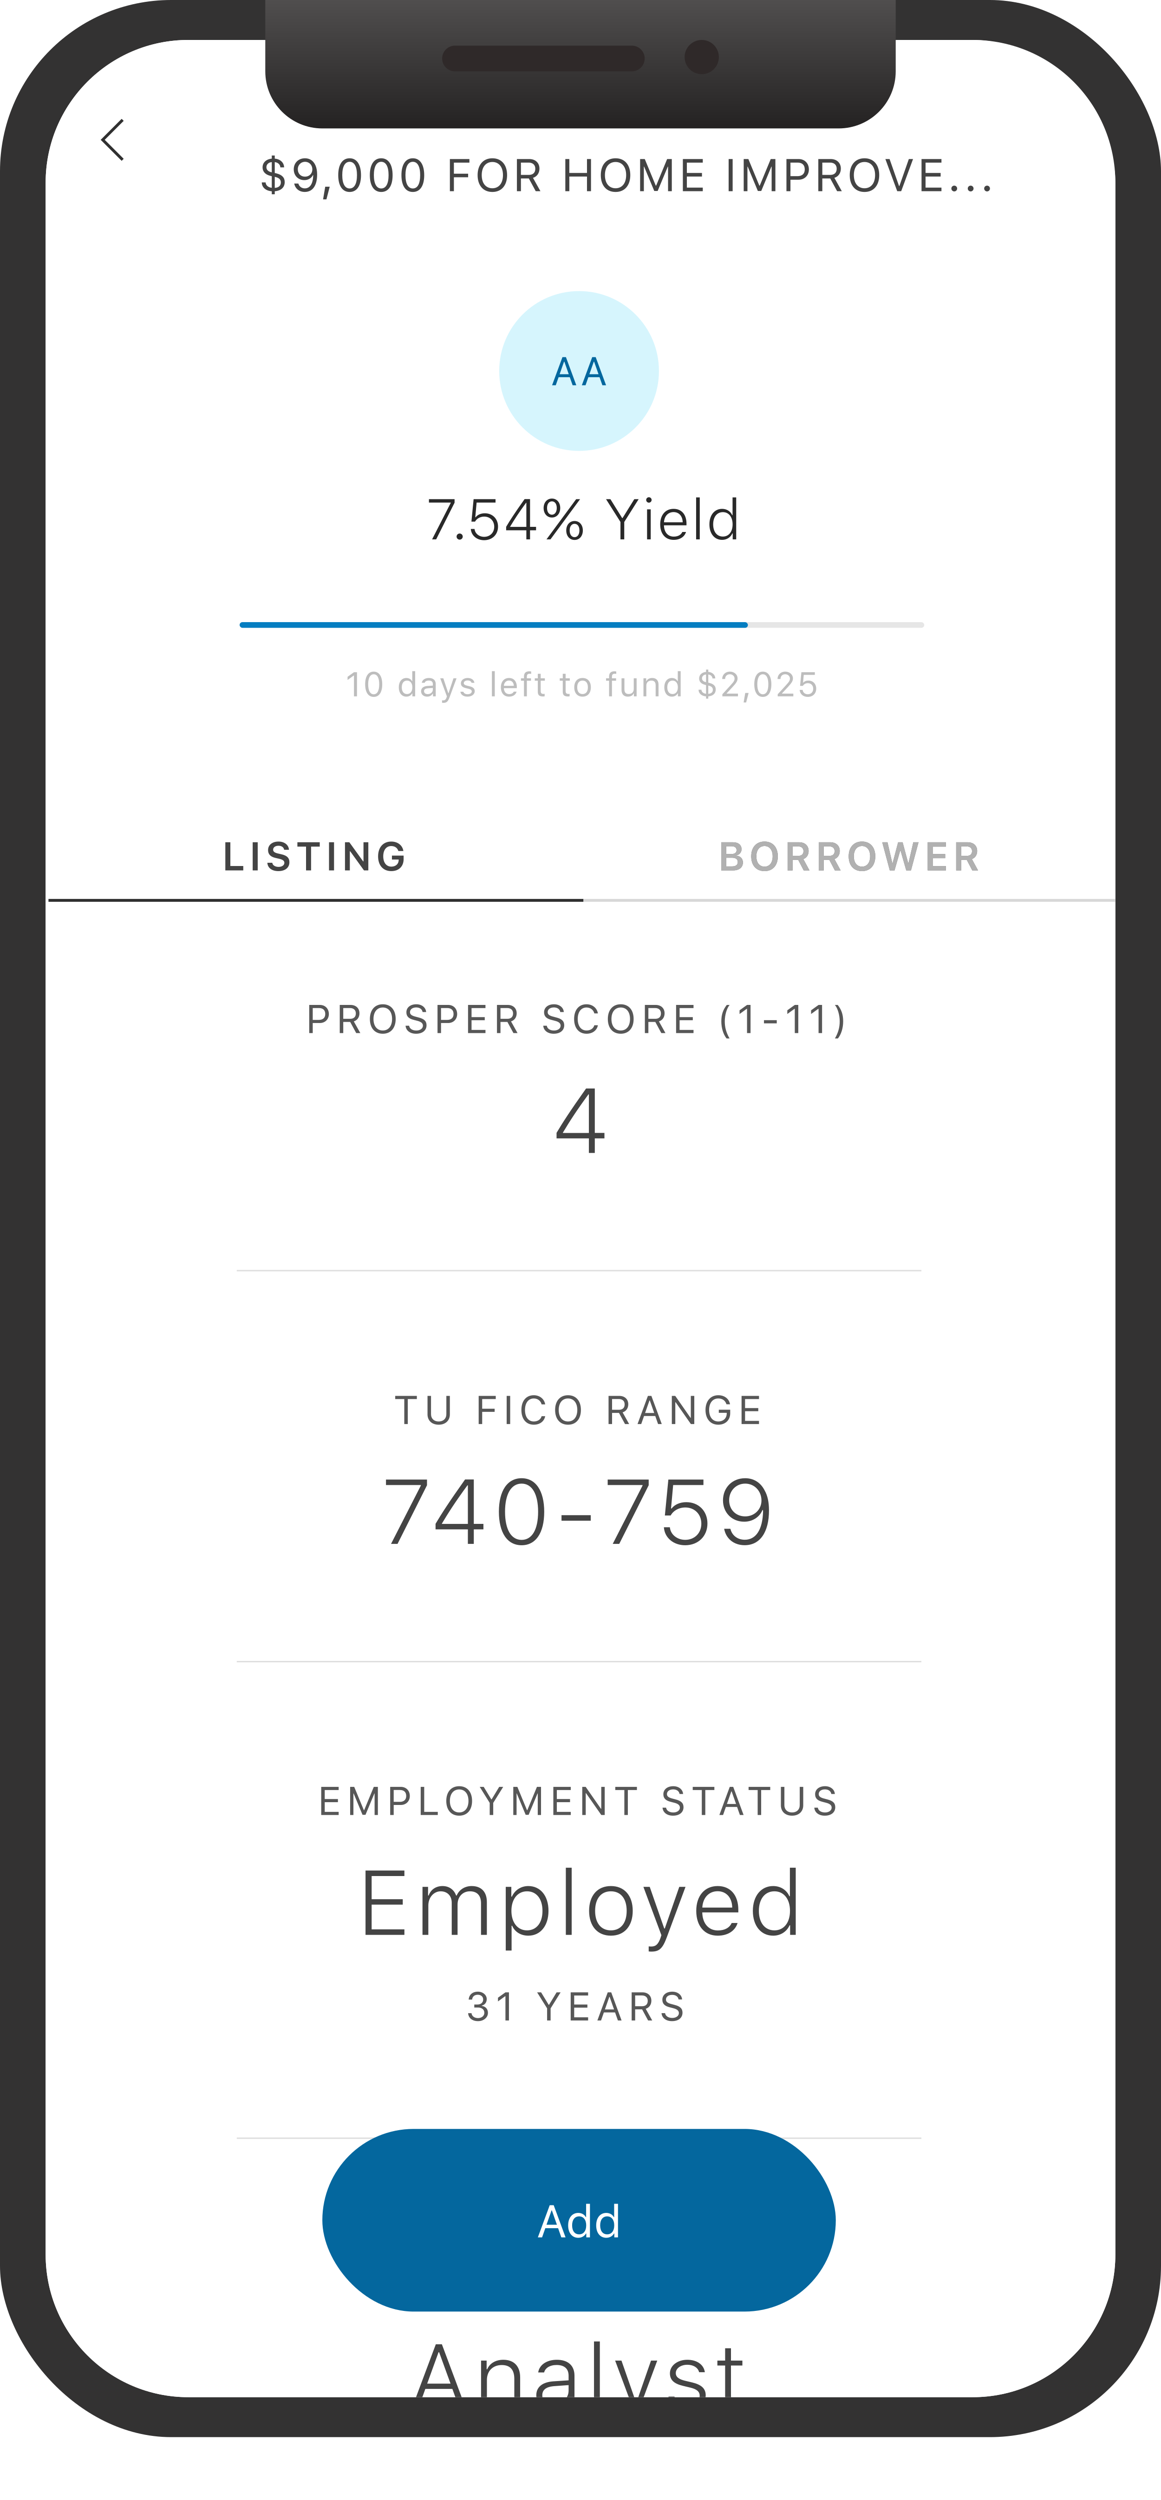 <svg width="407" height="876" viewBox="0 0 407 876" fill="none" xmlns="http://www.w3.org/2000/svg">
<g filter="url(#filter0_ii)">
<rect width="407" height="854" rx="60" fill="#333232"/>
</g>
<g clip-path="url(#clip0)">
<path d="M16 64C16 36.386 38.386 14 66 14H341C368.614 14 391 36.386 391 64V790C391 817.614 368.614 840 341 840H66C38.386 840 16 817.614 16 790V64Z" fill="white"/>
<g clip-path="url(#clip1)">
<rect x="16" y="14" width="375" height="1331" rx="50" fill="white"/>
<path fill-rule="evenodd" clip-rule="evenodd" d="M83 445H323V445.501H83V445Z" fill="#DEDEDE"/>
<path opacity="0.9" d="M108.401 352.136V362H109.632V358.479H112.113C113.966 358.479 115.285 357.174 115.285 355.328C115.285 353.448 113.993 352.136 112.127 352.136H108.401ZM109.632 353.229H111.806C113.234 353.229 114.021 353.975 114.021 355.328C114.021 356.634 113.207 357.386 111.806 357.386H109.632V353.229ZM120.332 353.229H122.704C123.976 353.229 124.741 353.934 124.741 355.116C124.741 356.326 124.024 357.003 122.759 357.003H120.332V353.229ZM120.332 358.097H122.759L124.871 362H126.314L124.03 357.905C125.268 357.516 126.013 356.449 126.013 355.075C126.013 353.298 124.769 352.136 122.868 352.136H119.102V362H120.332V358.097ZM134.198 351.903C131.409 351.903 129.665 353.893 129.665 357.064C129.665 360.223 131.368 362.232 134.198 362.232C137.014 362.232 138.709 360.216 138.709 357.064C138.709 353.899 137 351.903 134.198 351.903ZM134.198 353.038C136.214 353.038 137.445 354.597 137.445 357.064C137.445 359.512 136.221 361.098 134.198 361.098C132.147 361.098 130.93 359.512 130.93 357.064C130.93 354.597 132.188 353.038 134.198 353.038ZM142.177 359.423C142.307 361.125 143.75 362.232 145.841 362.232C148.097 362.232 149.526 361.077 149.526 359.266C149.526 357.816 148.706 357.023 146.662 356.511L145.629 356.237C144.269 355.889 143.729 355.444 143.729 354.672C143.729 353.674 144.597 353.018 145.91 353.018C147.14 353.018 147.974 353.619 148.145 354.631H149.382C149.28 353.038 147.858 351.903 145.951 351.903C143.866 351.903 142.464 353.038 142.464 354.713C142.464 356.114 143.237 356.921 145.021 357.372L146.286 357.7C147.646 358.042 148.261 358.575 148.261 359.416C148.261 360.394 147.284 361.111 145.958 361.111C144.556 361.111 143.572 360.455 143.421 359.423H142.177ZM153.377 352.136V362H154.607V358.479H157.089C158.941 358.479 160.261 357.174 160.261 355.328C160.261 353.448 158.969 352.136 157.102 352.136H153.377ZM154.607 353.229H156.781C158.21 353.229 158.996 353.975 158.996 355.328C158.996 356.634 158.182 357.386 156.781 357.386H154.607V353.229ZM170.188 360.893H165.308V357.502H169.936V356.408H165.308V353.243H170.188V352.136H164.077V362H170.188V360.893ZM175.447 353.229H177.82C179.091 353.229 179.857 353.934 179.857 355.116C179.857 356.326 179.139 357.003 177.874 357.003H175.447V353.229ZM175.447 358.097H177.874L179.987 362H181.429L179.146 357.905C180.383 357.516 181.128 356.449 181.128 355.075C181.128 353.298 179.884 352.136 177.984 352.136H174.217V362H175.447V358.097ZM190.443 359.423C190.573 361.125 192.015 362.232 194.107 362.232C196.363 362.232 197.792 361.077 197.792 359.266C197.792 357.816 196.971 357.023 194.927 356.511L193.895 356.237C192.535 355.889 191.995 355.444 191.995 354.672C191.995 353.674 192.863 353.018 194.175 353.018C195.406 353.018 196.24 353.619 196.411 354.631H197.648C197.546 353.038 196.124 351.903 194.216 351.903C192.131 351.903 190.73 353.038 190.73 354.713C190.73 356.114 191.503 356.921 193.287 357.372L194.551 357.7C195.912 358.042 196.527 358.575 196.527 359.416C196.527 360.394 195.549 361.111 194.223 361.111C192.822 361.111 191.838 360.455 191.687 359.423H190.443ZM205.614 362.232C207.713 362.232 209.271 361.063 209.599 359.252H208.348C208.034 360.394 206.988 361.098 205.614 361.098C203.714 361.098 202.524 359.546 202.524 357.071C202.524 354.597 203.714 353.038 205.607 353.038C206.968 353.038 208.02 353.838 208.348 355.109H209.599C209.305 353.209 207.685 351.903 205.607 351.903C202.928 351.903 201.26 353.886 201.26 357.071C201.26 360.25 202.934 362.232 205.614 362.232ZM217.613 351.903C214.824 351.903 213.081 353.893 213.081 357.064C213.081 360.223 214.783 362.232 217.613 362.232C220.43 362.232 222.125 360.216 222.125 357.064C222.125 353.899 220.416 351.903 217.613 351.903ZM217.613 353.038C219.63 353.038 220.86 354.597 220.86 357.064C220.86 359.512 219.637 361.098 217.613 361.098C215.562 361.098 214.346 359.512 214.346 357.064C214.346 354.597 215.604 353.038 217.613 353.038ZM227.295 353.229H229.667C230.939 353.229 231.704 353.934 231.704 355.116C231.704 356.326 230.987 357.003 229.722 357.003H227.295V353.229ZM227.295 358.097H229.722L231.834 362H233.277L230.993 357.905C232.231 357.516 232.976 356.449 232.976 355.075C232.976 353.298 231.732 352.136 229.831 352.136H226.065V362H227.295V358.097ZM243.122 360.893H238.242V357.502H242.87V356.408H238.242V353.243H243.122V352.136H237.011V362H243.122V360.893ZM255.753 363.894C254.591 361.856 254.078 360.031 254.078 357.898C254.078 355.69 254.782 353.305 255.773 352.143H254.782C253.435 353.865 252.868 355.561 252.868 357.898C252.868 360.243 253.538 362.424 254.714 363.894H255.753ZM261.88 362H263.11V352.136H261.887L259.262 354.022V355.321L261.771 353.503H261.88V362ZM272.3 358.589V357.475H267.816V358.589H272.3ZM278.619 362H279.849V352.136H278.625L276 354.022V355.321L278.509 353.503H278.619V362ZM286.954 362H288.184V352.136H286.961L284.336 354.022V355.321L286.844 353.503H286.954V362ZM292.691 363.894H293.737C294.913 362.41 295.583 360.229 295.583 357.898C295.583 355.561 295.022 353.865 293.676 352.143H292.678C293.669 353.298 294.366 355.677 294.366 357.898C294.366 360.031 293.853 361.856 292.691 363.894Z" fill="#454545"/>
<path opacity="0.9" d="M206.438 404H208.516V398.906H211.891V396.984H208.516V381.422H205.453C199.906 389.219 197.125 393.547 195.109 396.953V398.906H206.438V404ZM197.344 396.859C199.766 392.828 202 389.328 206.297 383.469H206.438V397H197.344V396.859Z" fill="#303030"/>
<path fill-rule="evenodd" clip-rule="evenodd" d="M83 582H323V582.501H83V582Z" fill="#DEDEDE"/>
<path opacity="0.9" d="M142.955 499V490.243H146.134V489.136H138.546V490.243H141.725V499H142.955ZM151.099 489.136H149.869V495.609C149.869 497.715 151.338 499.232 153.786 499.232C156.233 499.232 157.703 497.715 157.703 495.609V489.136H156.472V495.527C156.472 497.018 155.495 498.098 153.786 498.098C152.077 498.098 151.099 497.018 151.099 495.527V489.136ZM169.034 499V494.728H173.402V493.634H169.034V490.243H173.792V489.136H167.804V499H169.034ZM178.846 499V489.136H177.615V499H178.846ZM187.133 499.232C189.232 499.232 190.79 498.063 191.118 496.252H189.867C189.553 497.394 188.507 498.098 187.133 498.098C185.233 498.098 184.043 496.546 184.043 494.071C184.043 491.597 185.233 490.038 187.126 490.038C188.487 490.038 189.539 490.838 189.867 492.109H191.118C190.824 490.209 189.204 488.903 187.126 488.903C184.446 488.903 182.779 490.886 182.779 494.071C182.779 497.25 184.453 499.232 187.133 499.232ZM199.132 488.903C196.343 488.903 194.6 490.893 194.6 494.064C194.6 497.223 196.302 499.232 199.132 499.232C201.949 499.232 203.644 497.216 203.644 494.064C203.644 490.899 201.935 488.903 199.132 488.903ZM199.132 490.038C201.149 490.038 202.379 491.597 202.379 494.064C202.379 496.512 201.156 498.098 199.132 498.098C197.081 498.098 195.865 496.512 195.865 494.064C195.865 491.597 197.122 490.038 199.132 490.038ZM214.565 490.229H216.937C218.209 490.229 218.974 490.934 218.974 492.116C218.974 493.326 218.257 494.003 216.992 494.003H214.565V490.229ZM214.565 495.097H216.992L219.104 499H220.547L218.263 494.905C219.501 494.516 220.246 493.449 220.246 492.075C220.246 490.298 219.002 489.136 217.101 489.136H213.335V499H214.565V495.097ZM230.693 499H231.985L228.349 489.136H227.132L223.495 499H224.787L225.778 496.177H229.702L230.693 499ZM227.686 490.729H227.795L229.34 495.131H226.141L227.686 490.729ZM236.732 499V491.351H236.841L242.194 499H243.39V489.136H242.173V496.812H242.064L236.711 489.136H235.515V499H236.732ZM255.984 495.186V493.982H251.985V495.062H254.76V495.302C254.76 496.97 253.564 498.098 251.8 498.098C249.818 498.098 248.587 496.553 248.587 494.064C248.587 491.61 249.838 490.038 251.793 490.038C253.256 490.038 254.247 490.742 254.671 492.075H255.922C255.567 490.12 253.981 488.903 251.793 488.903C249.093 488.903 247.323 490.947 247.323 494.064C247.323 497.223 249.066 499.232 251.793 499.232C254.316 499.232 255.984 497.619 255.984 495.186ZM266.076 497.893H261.195V494.502H265.823V493.408H261.195V490.243H266.076V489.136H259.964V499H266.076V497.893Z" fill="#454545"/>
<path opacity="0.9" d="M137.078 541H139.359L149.688 520.453V518.453H135.312V520.375H147.531V520.562L137.078 541ZM164.016 541H166.094V535.906H169.469V533.984H166.094V518.422H163.031C157.484 526.219 154.703 530.547 152.688 533.953V535.906H164.016V541ZM154.922 533.859C157.344 529.828 159.578 526.328 163.875 520.469H164.016V534H154.922V533.859ZM182.859 541.469C187.844 541.469 190.781 537.125 190.781 529.75C190.781 522.391 187.812 517.984 182.859 517.984C177.875 517.984 174.891 522.375 174.891 529.719C174.891 537.109 177.844 541.469 182.859 541.469ZM182.859 539.594C179.188 539.594 177.047 535.969 177.047 529.719C177.047 523.531 179.203 519.875 182.859 519.875C186.5 519.875 188.641 523.5 188.641 529.719C188.641 535.969 186.516 539.594 182.859 539.594ZM207.094 532.875V530.938H196.844V532.875H207.094ZM214.797 541H217.078L227.406 520.453V518.453H213.031V520.375H225.25V520.562L214.797 541ZM240.188 541.469C244.766 541.469 248 538.312 248 533.844C248 529.484 244.922 526.375 240.594 526.375C238.391 526.375 236.516 527.188 235.438 528.594H235.234L235.984 520.375H246.594V518.453H234.297L233.078 531.047H235.109C236.062 529.312 238.031 528.234 240.25 528.234C243.5 528.234 245.859 530.594 245.859 533.906C245.859 537.219 243.5 539.578 240.203 539.578C237.359 539.578 235.062 537.703 234.828 535.172H232.734C232.969 538.844 236.094 541.469 240.188 541.469ZM261.062 541.453C266.453 541.453 269.578 536.891 269.578 529.25C269.578 526.375 269.078 524.062 268.078 522.312C266.672 519.516 264.266 517.984 261.219 517.984C256.703 517.984 253.453 521.266 253.453 525.75C253.453 530.047 256.578 533.219 260.891 533.219C263.844 533.219 266.344 531.562 267.312 529.078C267.328 529.078 267.359 529.078 267.359 529.078C267.375 529.078 267.406 529.078 267.406 529.078C267.422 529.234 267.516 529.438 267.5 529.594C267.344 535.906 265.078 539.547 261.094 539.547C258.5 539.547 256.594 538 256.047 535.703H253.859C254.5 539.188 257.266 541.453 261.062 541.453ZM261.234 531.359C257.922 531.359 255.609 528.953 255.609 525.688C255.609 522.391 258.031 519.875 261.25 519.875C264.484 519.875 266.938 522.469 266.938 525.812C266.938 528.922 264.469 531.359 261.234 531.359Z" fill="#303030"/>
<path opacity="0.9" d="M153.468 791.903C150.679 791.903 148.936 793.893 148.936 797.064C148.936 800.223 150.638 802.232 153.468 802.232C156.284 802.232 157.979 800.216 157.979 797.064C157.979 793.899 156.271 791.903 153.468 791.903ZM153.468 793.038C155.484 793.038 156.715 794.597 156.715 797.064C156.715 799.512 155.491 801.098 153.468 801.098C151.417 801.098 150.2 799.512 150.2 797.064C150.2 794.597 151.458 793.038 153.468 793.038ZM165.891 802.232C167.989 802.232 169.548 801.063 169.876 799.252H168.625C168.311 800.394 167.265 801.098 165.891 801.098C163.99 801.098 162.801 799.546 162.801 797.071C162.801 794.597 163.99 793.038 165.884 793.038C167.244 793.038 168.297 793.838 168.625 795.109H169.876C169.582 793.209 167.962 791.903 165.884 791.903C163.204 791.903 161.536 793.886 161.536 797.071C161.536 800.25 163.211 802.232 165.891 802.232ZM177.712 802.232C179.811 802.232 181.37 801.063 181.698 799.252H180.447C180.132 800.394 179.086 801.098 177.712 801.098C175.812 801.098 174.622 799.546 174.622 797.071C174.622 794.597 175.812 793.038 177.705 793.038C179.066 793.038 180.119 793.838 180.447 795.109H181.698C181.404 793.209 179.784 791.903 177.705 791.903C175.026 791.903 173.358 793.886 173.358 797.071C173.358 800.25 175.033 802.232 177.712 802.232ZM186.827 792.136H185.596V798.609C185.596 800.715 187.066 802.232 189.513 802.232C191.961 802.232 193.43 800.715 193.43 798.609V792.136H192.2V798.527C192.2 800.018 191.222 801.098 189.513 801.098C187.804 801.098 186.827 800.018 186.827 798.527V792.136ZM197.78 792.136V802H199.011V798.479H201.492C203.345 798.479 204.664 797.174 204.664 795.328C204.664 793.448 203.372 792.136 201.506 792.136H197.78ZM199.011 793.229H201.184C202.613 793.229 203.399 793.975 203.399 795.328C203.399 796.634 202.586 797.386 201.184 797.386H199.011V793.229ZM214.277 802H215.569L211.933 792.136H210.716L207.079 802H208.371L209.362 799.177H213.286L214.277 802ZM211.27 793.729H211.379L212.924 798.131H209.725L211.27 793.729ZM221.731 802V793.243H224.909V792.136H217.321V793.243H220.5V802H221.731ZM229.84 802V792.136H228.61V802H229.84ZM238.305 791.903C235.516 791.903 233.773 793.893 233.773 797.064C233.773 800.223 235.475 802.232 238.305 802.232C241.122 802.232 242.817 800.216 242.817 797.064C242.817 793.899 241.108 791.903 238.305 791.903ZM238.305 793.038C240.322 793.038 241.552 794.597 241.552 797.064C241.552 799.512 240.329 801.098 238.305 801.098C236.254 801.098 235.038 799.512 235.038 797.064C235.038 794.597 236.296 793.038 238.305 793.038ZM247.973 802V794.351H248.083L253.435 802H254.632V792.136H253.415V799.812H253.305L247.953 792.136H246.757V802H247.973Z" fill="#454545"/>
<path opacity="0.9" d="M161.078 844H163.328L154.906 821.453H152.781L144.344 844H146.609L149.109 837.094H158.578L161.078 844ZM153.734 824.25H153.938L157.938 835.25H149.75L153.734 824.25ZM168.641 844H170.688V834C170.688 830.828 172.75 828.734 175.906 828.734C178.828 828.734 180.297 830.375 180.297 833.578V844H182.344V833.062C182.344 829.141 180.188 826.891 176.438 826.891C173.766 826.891 171.688 828.125 170.797 830.203H170.594V827.172H168.641V844ZM194.016 842.469C191.75 842.469 190.109 841.25 190.109 839.312C190.109 837.391 191.484 836.328 194.344 836.125L199.328 835.766V837.734C199.328 840.406 197.031 842.469 194.016 842.469ZM193.672 844.281C196.141 844.281 198.203 843.109 199.234 841.109H199.422V844H201.391V832.453C201.391 828.953 199.156 826.891 195.203 826.891C191.672 826.891 189.062 828.656 188.672 831.328H190.75C191.156 829.703 192.828 828.719 195.141 828.719C197.875 828.719 199.328 830.062 199.328 832.469V834.094L194.062 834.438C190.172 834.703 188 836.406 188 839.344C188 842.359 190.375 844.281 193.672 844.281ZM208.234 844H210.281V820.469H208.234V844ZM218.453 849.859C221.234 849.859 222.391 848.766 223.859 844.812L230.406 827.172H228.219L223.141 841.766H222.953L217.859 827.172H215.641L221.953 844.109L221.609 845.156C220.828 847.281 220 848.078 218.422 848.078C218.156 848.078 217.719 848.062 217.5 848.031V849.797C217.75 849.844 218.203 849.859 218.453 849.859ZM234.844 831.625C234.844 834 236.312 835.281 239.438 836.031L241.984 836.641C244.234 837.172 245.281 838.031 245.281 839.5C245.281 841.266 243.422 842.531 240.953 842.531C238.516 842.531 236.906 841.469 236.453 839.781H234.328C234.672 842.547 237.219 844.281 240.891 844.281C244.562 844.281 247.391 842.25 247.391 839.344C247.391 836.906 245.812 835.594 242.562 834.812L240.25 834.266C238 833.734 236.906 832.938 236.906 831.547C236.906 829.859 238.703 828.641 240.906 828.641C243.141 828.641 244.703 829.672 245.078 831.25H247.094C246.719 828.578 244.312 826.891 240.922 826.891C237.531 826.891 234.844 828.922 234.844 831.625ZM254.203 822.859V827.172H251.484V828.906H254.203V839.812C254.203 842.875 255.484 844.094 258.703 844.094C259.062 844.094 259.812 844.047 260.172 843.984V842.234C259.828 842.266 259.25 842.281 258.922 842.281C257.031 842.281 256.25 841.406 256.25 839.344V828.906H260.25V827.172H256.25V822.859H254.203Z" fill="#303030"/>
<path fill-rule="evenodd" clip-rule="evenodd" d="M83 749H323V749.501H83V749Z" fill="#DEDEDE"/>
<path opacity="0.9" d="M118.718 634.893H113.837V631.502H118.465V630.408H113.837V627.243H118.718V626.136H112.606V636H118.718V634.893ZM123.895 636V628.467H123.977L127.087 635.932H128.126L131.236 628.467H131.318V636H132.467V626.136H131.038L127.661 634.298H127.552L124.175 626.136H122.746V636H123.895ZM136.782 626.136V636H138.013V632.479H140.494C142.347 632.479 143.666 631.174 143.666 629.328C143.666 627.448 142.374 626.136 140.508 626.136H136.782ZM138.013 627.229H140.187C141.615 627.229 142.402 627.975 142.402 629.328C142.402 630.634 141.588 631.386 140.187 631.386H138.013V627.229ZM153.471 634.893H148.713V626.136H147.483V636H153.471V634.893ZM160.979 625.903C158.19 625.903 156.447 627.893 156.447 631.064C156.447 634.223 158.149 636.232 160.979 636.232C163.796 636.232 165.491 634.216 165.491 631.064C165.491 627.899 163.782 625.903 160.979 625.903ZM160.979 627.038C162.996 627.038 164.226 628.597 164.226 631.064C164.226 633.512 163.003 635.098 160.979 635.098C158.928 635.098 157.712 633.512 157.712 631.064C157.712 628.597 158.969 627.038 160.979 627.038ZM172.903 636V631.755L176.403 626.136H175.002L172.343 630.518H172.233L169.574 626.136H168.173L171.673 631.755V636H172.903ZM181.088 636V628.467H181.17L184.28 635.932H185.319L188.43 628.467H188.512V636H189.66V626.136H188.231L184.854 634.298H184.745L181.368 626.136H179.939V636H181.088ZM200.087 634.893H195.206V631.502H199.834V630.408H195.206V627.243H200.087V626.136H193.976V636H200.087V634.893ZM205.332 636V628.351H205.442L210.794 636H211.991V626.136H210.774V633.812H210.664L205.312 626.136H204.116V636H205.332ZM220.1 636V627.243H223.279V626.136H215.691V627.243H218.87V636H220.1ZM232.259 633.423C232.389 635.125 233.831 636.232 235.923 636.232C238.179 636.232 239.607 635.077 239.607 633.266C239.607 631.816 238.787 631.023 236.743 630.511L235.711 630.237C234.351 629.889 233.811 629.444 233.811 628.672C233.811 627.674 234.679 627.018 235.991 627.018C237.222 627.018 238.056 627.619 238.227 628.631H239.464C239.361 627.038 237.939 625.903 236.032 625.903C233.947 625.903 232.546 627.038 232.546 628.713C232.546 630.114 233.318 630.921 235.103 631.372L236.367 631.7C237.728 632.042 238.343 632.575 238.343 633.416C238.343 634.394 237.365 635.111 236.039 635.111C234.638 635.111 233.653 634.455 233.503 633.423H232.259ZM247.252 636V627.243H250.431V626.136H242.843V627.243H246.022V636H247.252ZM259.381 636H260.673L257.037 626.136H255.82L252.183 636H253.475L254.466 633.177H258.39L259.381 636ZM256.373 627.729H256.483L258.028 632.131H254.829L256.373 627.729ZM266.835 636V627.243H270.013V626.136H262.425V627.243H265.604V636H266.835ZM274.978 626.136H273.748V632.609C273.748 634.715 275.218 636.232 277.665 636.232C280.112 636.232 281.582 634.715 281.582 632.609V626.136H280.351V632.527C280.351 634.018 279.374 635.098 277.665 635.098C275.956 635.098 274.978 634.018 274.978 632.527V626.136ZM285.46 633.423C285.59 635.125 287.032 636.232 289.124 636.232C291.38 636.232 292.809 635.077 292.809 633.266C292.809 631.816 291.988 631.023 289.944 630.511L288.912 630.237C287.552 629.889 287.012 629.444 287.012 628.672C287.012 627.674 287.88 627.018 289.192 627.018C290.423 627.018 291.257 627.619 291.428 628.631H292.665C292.562 627.038 291.141 625.903 289.233 625.903C287.148 625.903 285.747 627.038 285.747 628.713C285.747 630.114 286.52 630.921 288.304 631.372L289.568 631.7C290.929 632.042 291.544 632.575 291.544 633.416C291.544 634.394 290.566 635.111 289.24 635.111C287.839 635.111 286.854 634.455 286.704 633.423H285.46Z" fill="#454545"/>
<path opacity="0.9" d="M141.766 676.062H130.281V667.406H141.188V665.5H130.281V657.391H141.766V655.453H128.141V678H141.766V676.062ZM148.109 678H150.156V667.672C150.156 664.922 152.047 662.734 154.484 662.734C156.812 662.734 158.359 664.312 158.359 666.734V678H160.406V667.328C160.406 664.719 162.141 662.734 164.734 662.734C167.266 662.734 168.625 664.203 168.625 666.953V678H170.672V666.484C170.672 662.922 168.719 660.891 165.344 660.891C162.922 660.891 160.953 662.188 160.094 664.203H159.891C159.172 662.188 157.484 660.891 155.125 660.891C152.797 660.891 151 662.141 150.266 664.203H150.062V661.172H148.109V678ZM185.203 660.891C182.641 660.891 180.469 662.312 179.438 664.609H179.25V661.172H177.297V683.484H179.344V674.797H179.531C180.469 676.969 182.594 678.281 185.203 678.281C189.453 678.281 192.281 674.812 192.281 669.578C192.281 664.344 189.469 660.891 185.203 660.891ZM184.75 676.422C181.469 676.422 179.281 673.703 179.281 669.578C179.281 665.453 181.469 662.734 184.766 662.734C188.078 662.734 190.172 665.391 190.172 669.594C190.172 673.781 188.078 676.422 184.75 676.422ZM198.359 678H200.406V654.469H198.359V678ZM214.156 676.422C210.688 676.422 208.625 673.844 208.625 669.578C208.625 665.312 210.688 662.734 214.156 662.734C217.625 662.734 219.688 665.312 219.688 669.578C219.688 673.844 217.625 676.422 214.156 676.422ZM214.156 678.281C218.859 678.281 221.812 674.953 221.812 669.578C221.812 664.203 218.859 660.891 214.156 660.891C209.453 660.891 206.516 664.203 206.516 669.578C206.516 674.953 209.453 678.281 214.156 678.281ZM228.359 683.859C231.141 683.859 232.297 682.766 233.766 678.812L240.312 661.172H238.125L233.047 675.766H232.859L227.766 661.172H225.547L231.859 678.109L231.516 679.156C230.734 681.281 229.906 682.078 228.328 682.078C228.062 682.078 227.625 682.062 227.406 682.031V683.797C227.656 683.844 228.109 683.859 228.359 683.859ZM251.578 662.703C254.625 662.703 256.641 664.969 256.688 668.438H246.203C246.391 664.969 248.516 662.703 251.578 662.703ZM256.484 673.844C255.766 675.5 254.047 676.453 251.656 676.453C248.406 676.453 246.297 674.016 246.188 670.219V670.125H258.828V669.219C258.828 664.078 256.078 660.891 251.594 660.891C247.016 660.891 244.078 664.312 244.078 669.594C244.078 674.906 246.984 678.281 251.609 678.281C255.141 678.281 257.734 676.578 258.562 673.844H256.484ZM271.047 678.281C273.625 678.281 275.797 676.891 276.797 674.641H276.984V678H278.953V654.469H276.906V664.453H276.719C275.766 662.25 273.609 660.891 271.047 660.891C266.781 660.891 263.922 664.375 263.922 669.594C263.922 674.812 266.75 678.281 271.047 678.281ZM271.484 662.734C274.781 662.734 276.938 665.453 276.938 669.578C276.938 673.734 274.797 676.422 271.484 676.422C268.156 676.422 266.031 673.766 266.031 669.578C266.031 665.406 268.156 662.734 271.484 662.734Z" fill="#303030"/>
<path opacity="0.9" d="M166.268 703.454H167.519C168.92 703.454 169.788 704.165 169.788 705.307C169.788 706.387 168.865 707.159 167.567 707.159C166.295 707.159 165.406 706.482 165.297 705.43H164.108C164.196 707.118 165.577 708.232 167.58 708.232C169.529 708.232 171.053 706.968 171.053 705.341C171.053 703.994 170.239 703.064 168.9 702.894V702.784C169.98 702.524 170.629 701.663 170.629 700.487C170.629 699.052 169.255 697.903 167.532 697.903C165.653 697.903 164.429 698.956 164.306 700.665H165.502C165.605 699.605 166.35 698.977 167.485 698.977C168.619 698.977 169.378 699.646 169.378 700.651C169.378 701.677 168.585 702.401 167.464 702.401H166.268V703.454ZM177.187 708H178.417V698.136H177.194L174.569 700.022V701.321L177.078 699.503H177.187V708ZM193.023 708V703.755L196.523 698.136H195.122L192.463 702.518H192.353L189.694 698.136H188.293L191.793 703.755V708H193.023ZM206.171 706.893H201.29V703.502H205.918V702.408H201.29V699.243H206.171V698.136H200.06V708H206.171V706.893ZM216.612 708H217.904L214.267 698.136H213.05L209.413 708H210.705L211.696 705.177H215.62L216.612 708ZM213.604 699.729H213.713L215.258 704.131H212.059L213.604 699.729ZM222.663 699.229H225.036C226.307 699.229 227.073 699.934 227.073 701.116C227.073 702.326 226.355 703.003 225.09 703.003H222.663V699.229ZM222.663 704.097H225.09L227.203 708H228.645L226.362 703.905C227.599 703.516 228.344 702.449 228.344 701.075C228.344 699.298 227.1 698.136 225.2 698.136H221.433V708H222.663V704.097ZM231.908 705.423C232.038 707.125 233.48 708.232 235.572 708.232C237.828 708.232 239.256 707.077 239.256 705.266C239.256 703.816 238.436 703.023 236.392 702.511L235.36 702.237C234 701.889 233.46 701.444 233.46 700.672C233.46 699.674 234.328 699.018 235.64 699.018C236.871 699.018 237.705 699.619 237.876 700.631H239.113C239.01 699.038 237.588 697.903 235.681 697.903C233.596 697.903 232.195 699.038 232.195 700.713C232.195 702.114 232.967 702.921 234.752 703.372L236.016 703.7C237.377 704.042 237.992 704.575 237.992 705.416C237.992 706.394 237.014 707.111 235.688 707.111C234.287 707.111 233.302 706.455 233.152 705.423H231.908Z" fill="#454545"/>
<path opacity="0.9" d="M257.048 305C259.154 305 260.439 303.927 260.439 302.197C260.439 300.912 259.523 299.955 258.197 299.832V299.709C259.188 299.552 259.954 298.636 259.954 297.597C259.954 296.079 258.826 295.136 256.953 295.136H252.831V305H257.048ZM254.594 296.537H256.522C257.588 296.537 258.211 297.043 258.211 297.911C258.211 298.8 257.547 299.285 256.296 299.285H254.594V296.537ZM254.594 303.599V300.557H256.577C257.923 300.557 258.634 301.076 258.634 302.061C258.634 303.065 257.944 303.599 256.645 303.599H254.594ZM268.019 294.89C265.154 294.89 263.343 296.879 263.343 300.064C263.343 303.25 265.12 305.246 268.019 305.246C270.897 305.246 272.674 303.243 272.674 300.064C272.674 296.879 270.883 294.89 268.019 294.89ZM268.019 296.455C269.769 296.455 270.869 297.856 270.869 300.064C270.869 302.266 269.776 303.681 268.019 303.681C266.235 303.681 265.148 302.266 265.148 300.064C265.148 297.856 266.262 296.455 268.019 296.455ZM277.861 296.599H279.857C280.978 296.599 281.662 297.228 281.662 298.253C281.662 299.299 281.019 299.9 279.898 299.9H277.861V296.599ZM277.861 301.302H279.816L281.751 305H283.767L281.614 301.028C282.79 300.604 283.473 299.518 283.473 298.219C283.473 296.325 282.175 295.136 280.103 295.136H276.097V305H277.861V301.302ZM288.777 296.599H290.773C291.894 296.599 292.578 297.228 292.578 298.253C292.578 299.299 291.935 299.9 290.814 299.9H288.777V296.599ZM288.777 301.302H290.732L292.666 305H294.683L292.53 301.028C293.705 300.604 294.389 299.518 294.389 298.219C294.389 296.325 293.09 295.136 291.019 295.136H287.013V305H288.777V301.302ZM302.188 294.89C299.323 294.89 297.512 296.879 297.512 300.064C297.512 303.25 299.289 305.246 302.188 305.246C305.065 305.246 306.843 303.243 306.843 300.064C306.843 296.879 305.052 294.89 302.188 294.89ZM302.188 296.455C303.938 296.455 305.038 297.856 305.038 300.064C305.038 302.266 303.944 303.681 302.188 303.681C300.403 303.681 299.316 302.266 299.316 300.064C299.316 297.856 300.431 296.455 302.188 296.455ZM315.585 298.014H315.687L317.697 305H319.351L321.997 295.136H320.171L318.483 302.478H318.387L316.419 295.136H314.853L312.912 302.478H312.809L311.121 295.136H309.282L311.927 305H313.588L315.585 298.014ZM331.6 303.476H326.979V300.714H331.347V299.278H326.979V296.66H331.6V295.136H325.215V305H331.6V303.476ZM336.951 296.599H338.947C340.068 296.599 340.752 297.228 340.752 298.253C340.752 299.299 340.109 299.9 338.988 299.9H336.951V296.599ZM336.951 301.302H338.906L340.841 305H342.857L340.704 301.028C341.88 300.604 342.563 299.518 342.563 298.219C342.563 296.325 341.264 295.136 339.193 295.136H335.187V305H336.951V301.302Z" fill="#303030"/>
<rect x="113" y="746" width="180" height="64" rx="32" fill="#04679E"/>
<path d="M196.781 784H198.258L194.102 772.727H192.711L188.555 784H190.031L191.164 780.773H195.648L196.781 784ZM193.344 774.547H193.469L195.234 779.578H191.578L193.344 774.547ZM202.711 784.148C203.875 784.148 204.875 783.594 205.406 782.656H205.531V784H206.812V772.234H205.469V776.906H205.352C204.875 775.984 203.883 775.43 202.711 775.43C200.57 775.43 199.172 777.148 199.172 779.789C199.172 782.438 200.555 784.148 202.711 784.148ZM203.023 776.641C204.547 776.641 205.5 777.859 205.5 779.789C205.5 781.734 204.555 782.938 203.023 782.938C201.484 782.938 200.562 781.758 200.562 779.789C200.562 777.828 201.492 776.641 203.023 776.641ZM212.539 784.148C213.703 784.148 214.703 783.594 215.234 782.656H215.359V784H216.641V772.234H215.297V776.906H215.18C214.703 775.984 213.711 775.43 212.539 775.43C210.398 775.43 209 777.148 209 779.789C209 782.438 210.383 784.148 212.539 784.148ZM212.852 776.641C214.375 776.641 215.328 777.859 215.328 779.789C215.328 781.734 214.383 782.938 212.852 782.938C211.312 782.938 210.391 781.758 210.391 779.789C210.391 777.828 211.32 776.641 212.852 776.641Z" fill="white"/>
<path d="M43 42L36 49L43 56" stroke="#303030"/>
<path opacity="0.9" d="M96.32 68.07V67.016C98.523 66.836 99.805 65.664 99.805 63.812C99.805 62.25 98.922 61.297 96.992 60.781L96.32 60.617V56.797C97.469 56.938 98.242 57.672 98.273 58.648H99.602C99.547 56.953 98.258 55.75 96.32 55.586V54.5H95.273V55.594C93.281 55.789 92.047 56.961 92.047 58.664C92.047 60.102 92.969 61.133 94.648 61.578L95.273 61.75V65.812C93.992 65.656 93.195 64.961 93.109 63.914H91.773C91.781 65.641 93.156 66.867 95.273 67.023V68.07H96.32ZM98.453 63.922C98.453 65.07 97.68 65.766 96.32 65.836V61.961C97.789 62.273 98.453 62.883 98.453 63.922ZM93.391 58.586C93.391 57.609 94.18 56.859 95.273 56.797V60.391C94.039 60.133 93.391 59.508 93.391 58.586ZM106.836 67.258C109.594 67.258 111.172 65.039 111.172 61.164C111.172 59.922 110.992 58.883 110.625 58.023C109.922 56.359 108.617 55.461 106.93 55.461C104.617 55.461 102.977 57.078 102.977 59.344C102.977 61.531 104.531 63.117 106.68 63.117C108.023 63.117 109.125 62.477 109.68 61.383H109.711H109.742H109.805C109.727 64.383 108.688 66.008 106.852 66.008C105.742 66.008 104.891 65.367 104.586 64.312H103.141C103.5 66.125 104.922 67.258 106.836 67.258ZM106.93 61.898C105.438 61.898 104.398 60.836 104.398 59.297C104.398 57.82 105.5 56.695 106.945 56.695C108.391 56.695 109.492 57.836 109.492 59.344C109.492 60.836 108.422 61.898 106.93 61.898ZM114.43 69.867L115.586 65.422H114.008L113.258 69.867H114.43ZM122.57 67.266C125.102 67.266 126.555 65.125 126.555 61.383C126.555 57.648 125.078 55.461 122.57 55.461C120.047 55.461 118.57 57.641 118.57 61.359C118.57 65.109 120.031 67.266 122.57 67.266ZM122.57 66.039C120.906 66.039 119.984 64.375 119.984 61.359C119.984 58.383 120.922 56.695 122.57 56.695C124.219 56.695 125.141 58.367 125.141 61.359C125.141 64.383 124.234 66.039 122.57 66.039ZM133.648 67.266C136.18 67.266 137.633 65.125 137.633 61.383C137.633 57.648 136.156 55.461 133.648 55.461C131.125 55.461 129.648 57.641 129.648 61.359C129.648 65.109 131.109 67.266 133.648 67.266ZM133.648 66.039C131.984 66.039 131.062 64.375 131.062 61.359C131.062 58.383 132 56.695 133.648 56.695C135.297 56.695 136.219 58.367 136.219 61.359C136.219 64.383 135.312 66.039 133.648 66.039ZM144.727 67.266C147.258 67.266 148.711 65.125 148.711 61.383C148.711 57.648 147.234 55.461 144.727 55.461C142.203 55.461 140.727 57.641 140.727 61.359C140.727 65.109 142.188 67.266 144.727 67.266ZM144.727 66.039C143.062 66.039 142.141 64.375 142.141 61.359C142.141 58.383 143.078 56.695 144.727 56.695C146.375 56.695 147.297 58.367 147.297 61.359C147.297 64.383 146.391 66.039 144.727 66.039ZM159.117 67V62.117H164.109V60.867H159.117V56.992H164.555V55.727H157.711V67H159.117ZM172.609 55.461C169.422 55.461 167.43 57.734 167.43 61.359C167.43 64.969 169.375 67.266 172.609 67.266C175.828 67.266 177.766 64.961 177.766 61.359C177.766 57.742 175.812 55.461 172.609 55.461ZM172.609 56.758C174.914 56.758 176.32 58.539 176.32 61.359C176.32 64.156 174.922 65.969 172.609 65.969C170.266 65.969 168.875 64.156 168.875 61.359C168.875 58.539 170.312 56.758 172.609 56.758ZM182.617 56.977H185.328C186.781 56.977 187.656 57.781 187.656 59.133C187.656 60.516 186.836 61.289 185.391 61.289H182.617V56.977ZM182.617 62.539H185.391L187.805 67H189.453L186.844 62.32C188.258 61.875 189.109 60.656 189.109 59.086C189.109 57.055 187.688 55.727 185.516 55.727H181.211V67H182.617V62.539ZM207.18 67V55.727H205.773V60.602H199.586V55.727H198.18V67H199.586V61.867H205.773V67H207.18ZM215.797 55.461C212.609 55.461 210.617 57.734 210.617 61.359C210.617 64.969 212.562 67.266 215.797 67.266C219.016 67.266 220.953 64.961 220.953 61.359C220.953 57.742 219 55.461 215.797 55.461ZM215.797 56.758C218.102 56.758 219.508 58.539 219.508 61.359C219.508 64.156 218.109 65.969 215.797 65.969C213.453 65.969 212.062 64.156 212.062 61.359C212.062 58.539 213.5 56.758 215.797 56.758ZM225.711 67V58.391H225.805L229.359 66.922H230.547L234.102 58.391H234.195V67H235.508V55.727H233.875L230.016 65.055H229.891L226.031 55.727H224.398V67H225.711ZM246.367 65.734H240.789V61.859H246.078V60.609H240.789V56.992H246.367V55.727H239.383V67H246.367V65.734ZM256.836 67V55.727H255.43V67H256.836ZM262.023 67V58.391H262.117L265.672 66.922H266.859L270.414 58.391H270.508V67H271.82V55.727H270.188L266.328 65.055H266.203L262.344 55.727H260.711V67H262.023ZM275.695 55.727V67H277.102V62.977H279.938C282.055 62.977 283.562 61.484 283.562 59.375C283.562 57.227 282.086 55.727 279.953 55.727H275.695ZM277.102 56.977H279.586C281.219 56.977 282.117 57.828 282.117 59.375C282.117 60.867 281.188 61.727 279.586 61.727H277.102V56.977ZM288.273 56.977H290.984C292.438 56.977 293.312 57.781 293.312 59.133C293.312 60.516 292.492 61.289 291.047 61.289H288.273V56.977ZM288.273 62.539H291.047L293.461 67H295.109L292.5 62.32C293.914 61.875 294.766 60.656 294.766 59.086C294.766 57.055 293.344 55.727 291.172 55.727H286.867V67H288.273V62.539ZM303.062 55.461C299.875 55.461 297.883 57.734 297.883 61.359C297.883 64.969 299.828 67.266 303.062 67.266C306.281 67.266 308.219 64.961 308.219 61.359C308.219 57.742 306.266 55.461 303.062 55.461ZM303.062 56.758C305.367 56.758 306.773 58.539 306.773 61.359C306.773 64.156 305.375 65.969 303.062 65.969C300.719 65.969 299.328 64.156 299.328 61.359C299.328 58.539 300.766 56.758 303.062 56.758ZM315.922 67L320.078 55.727H318.602L315.289 65.18H315.164L311.852 55.727H310.375L314.531 67H315.922ZM330.039 65.734H324.461V61.859H329.75V60.609H324.461V56.992H330.039V55.727H323.055V67H330.039V65.734ZM334.523 67.078C335.086 67.078 335.539 66.617 335.539 66.062C335.539 65.5 335.086 65.047 334.523 65.047C333.969 65.047 333.508 65.5 333.508 66.062C333.508 66.617 333.969 67.078 334.523 67.078ZM340.273 67.078C340.836 67.078 341.289 66.617 341.289 66.062C341.289 65.5 340.836 65.047 340.273 65.047C339.719 65.047 339.258 65.5 339.258 66.062C339.258 66.617 339.719 67.078 340.273 67.078ZM346.023 67.078C346.586 67.078 347.039 66.617 347.039 66.062C347.039 65.5 346.586 65.047 346.023 65.047C345.469 65.047 345.008 65.5 345.008 66.062C345.008 66.617 345.469 67.078 346.023 67.078Z" fill="#303030"/>
<path d="M151.473 189H152.898L159.354 176.158V174.908H150.369V176.109H158.006V176.227L151.473 189ZM161.143 189.098C161.729 189.098 162.217 188.609 162.217 188.023C162.217 187.428 161.729 186.949 161.143 186.949C160.547 186.949 160.059 187.428 160.059 188.023C160.059 188.609 160.547 189.098 161.143 189.098ZM169.709 189.293C172.57 189.293 174.592 187.32 174.592 184.527C174.592 181.803 172.668 179.859 169.963 179.859C168.586 179.859 167.414 180.367 166.74 181.246H166.613L167.082 176.109H173.713V174.908H166.027L165.266 182.779H166.535C167.131 181.695 168.361 181.021 169.748 181.021C171.779 181.021 173.254 182.496 173.254 184.566C173.254 186.637 171.779 188.111 169.719 188.111C167.941 188.111 166.506 186.939 166.359 185.357H165.051C165.197 187.652 167.15 189.293 169.709 189.293ZM184.516 189H185.814V185.816H187.924V184.615H185.814V174.889H183.9C180.434 179.762 178.695 182.467 177.436 184.596V185.816H184.516V189ZM178.832 184.537C180.346 182.018 181.742 179.83 184.428 176.168H184.516V184.625H178.832V184.537ZM201.422 188.229C200.387 188.229 199.703 187.291 199.703 185.875C199.703 184.469 200.377 183.551 201.422 183.551C202.457 183.551 203.121 184.459 203.121 185.875C203.121 187.281 202.438 188.229 201.422 188.229ZM201.422 189.205C203.131 189.205 204.322 187.838 204.322 185.875C204.322 183.922 203.131 182.564 201.422 182.564C199.703 182.564 198.502 183.932 198.502 185.875C198.502 187.838 199.703 189.205 201.422 189.205ZM193.482 181.344C195.191 181.344 196.393 179.977 196.393 178.014C196.393 176.061 195.191 174.703 193.482 174.703C191.773 174.703 190.572 176.07 190.572 178.014C190.572 179.977 191.773 181.344 193.482 181.344ZM192.975 189L197.916 182.291L203.355 174.908H201.979L196.959 181.715L191.578 189H192.975ZM193.482 180.357C192.457 180.357 191.773 179.43 191.773 178.014C191.773 176.607 192.447 175.68 193.482 175.68C194.518 175.68 195.182 176.588 195.182 178.014C195.182 179.42 194.498 180.357 193.482 180.357ZM218.838 189V182.906L223.887 174.908H222.363L218.232 181.549H218.115L213.984 174.908H212.451L217.51 182.906V189H218.838ZM226.838 189H228.117V178.482H226.838V189ZM227.473 176.139C228 176.139 228.43 175.709 228.43 175.182C228.43 174.664 228 174.234 227.473 174.234C226.955 174.234 226.525 174.664 226.525 175.182C226.525 175.709 226.955 176.139 227.473 176.139ZM236.127 179.439C238.031 179.439 239.291 180.855 239.32 183.023H232.768C232.885 180.855 234.213 179.439 236.127 179.439ZM239.193 186.402C238.744 187.438 237.67 188.033 236.176 188.033C234.145 188.033 232.826 186.51 232.758 184.137V184.078H240.658V183.512C240.658 180.299 238.939 178.307 236.137 178.307C233.275 178.307 231.439 180.445 231.439 183.746C231.439 187.066 233.256 189.176 236.146 189.176C238.354 189.176 239.975 188.111 240.492 186.402H239.193ZM244.029 189H245.309V174.293H244.029V189ZM253.143 189.176C254.754 189.176 256.111 188.307 256.736 186.9H256.854V189H258.084V174.293H256.805V180.533H256.688C256.092 179.156 254.744 178.307 253.143 178.307C250.477 178.307 248.689 180.484 248.689 183.746C248.689 187.008 250.457 189.176 253.143 189.176ZM253.416 179.459C255.477 179.459 256.824 181.158 256.824 183.736C256.824 186.334 255.486 188.014 253.416 188.014C251.336 188.014 250.008 186.354 250.008 183.736C250.008 181.129 251.336 179.459 253.416 179.459Z" fill="#292929"/>
<path d="M124.088 244H125.143V235.545H124.094L121.844 237.162V238.275L123.994 236.717H124.088V244ZM131.01 244.199C132.908 244.199 133.998 242.594 133.998 239.787C133.998 236.986 132.891 235.346 131.01 235.346C129.117 235.346 128.01 236.98 128.01 239.77C128.01 242.582 129.105 244.199 131.01 244.199ZM131.01 243.279C129.762 243.279 129.07 242.031 129.07 239.77C129.07 237.537 129.773 236.271 131.01 236.271C132.246 236.271 132.938 237.525 132.938 239.77C132.938 242.037 132.258 243.279 131.01 243.279ZM142.457 244.111C143.33 244.111 144.08 243.695 144.479 242.992H144.572V244H145.533V235.176H144.525V238.68H144.438C144.08 237.988 143.336 237.572 142.457 237.572C140.852 237.572 139.803 238.861 139.803 240.842C139.803 242.828 140.84 244.111 142.457 244.111ZM142.691 238.48C143.834 238.48 144.549 239.395 144.549 240.842C144.549 242.301 143.84 243.203 142.691 243.203C141.537 243.203 140.846 242.318 140.846 240.842C140.846 239.371 141.543 238.48 142.691 238.48ZM149.936 243.227C149.203 243.227 148.658 242.852 148.658 242.207C148.658 241.574 149.08 241.24 150.041 241.176L151.74 241.064V241.645C151.74 242.547 150.973 243.227 149.936 243.227ZM149.748 244.111C150.592 244.111 151.283 243.742 151.693 243.068H151.787V244H152.748V239.676C152.748 238.363 151.887 237.572 150.346 237.572C148.998 237.572 148.002 238.24 147.867 239.254H148.887C149.027 238.756 149.555 238.469 150.311 238.469C151.254 238.469 151.74 238.896 151.74 239.676V240.25L149.918 240.361C148.447 240.449 147.615 241.1 147.615 242.23C147.615 243.385 148.523 244.111 149.748 244.111ZM155.416 246.291C156.535 246.291 157.039 245.852 157.578 244.387L160.045 237.684H158.973L157.244 242.881H157.15L155.416 237.684H154.326L156.664 244.006L156.547 244.381C156.283 245.143 155.967 245.424 155.387 245.424C155.246 245.424 155.088 245.418 154.965 245.395V246.256C155.105 246.279 155.281 246.291 155.416 246.291ZM161.57 239.412C161.57 240.326 162.109 240.836 163.293 241.123L164.377 241.387C165.051 241.551 165.379 241.844 165.379 242.277C165.379 242.857 164.77 243.262 163.92 243.262C163.111 243.262 162.607 242.922 162.438 242.389H161.4C161.512 243.438 162.479 244.111 163.885 244.111C165.32 244.111 166.416 243.332 166.416 242.201C166.416 241.293 165.842 240.777 164.652 240.49L163.68 240.256C162.936 240.074 162.584 239.805 162.584 239.371C162.584 238.809 163.17 238.428 163.92 238.428C164.682 238.428 165.174 238.762 165.309 239.266H166.305C166.17 238.229 165.25 237.572 163.926 237.572C162.584 237.572 161.57 238.363 161.57 239.412ZM172.443 244H173.451V235.176H172.443V244ZM178.428 238.463C179.43 238.463 180.098 239.201 180.121 240.32H176.641C176.717 239.201 177.42 238.463 178.428 238.463ZM180.092 242.365C179.828 242.922 179.277 243.221 178.463 243.221C177.391 243.221 176.693 242.43 176.641 241.182V241.135H181.182V240.748C181.182 238.785 180.145 237.572 178.439 237.572C176.705 237.572 175.592 238.861 175.592 240.848C175.592 242.846 176.688 244.111 178.439 244.111C179.822 244.111 180.795 243.449 181.1 242.365H180.092ZM183.686 244H184.693V238.527H186.141V237.684H184.693V237.098C184.693 236.389 185.033 236.084 185.637 236.084C185.836 236.084 186.064 236.107 186.199 236.137V235.293C185.953 235.252 185.777 235.234 185.578 235.234C184.359 235.234 183.686 235.773 183.686 237.068V237.684H182.625V238.527H183.686V244ZM188.533 236.107V237.684H187.473V238.527H188.533V242.359C188.533 243.566 189.055 244.047 190.355 244.047C190.555 244.047 190.736 244.023 190.936 243.988V243.139C190.748 243.156 190.66 243.162 190.479 243.162C189.822 243.162 189.541 242.846 189.541 242.102V238.527H191.006V237.684H189.541V236.107H188.533ZM197.279 236.107V237.684H196.219V238.527H197.279V242.359C197.279 243.566 197.801 244.047 199.102 244.047C199.301 244.047 199.482 244.023 199.682 243.988V243.139C199.494 243.156 199.406 243.162 199.225 243.162C198.568 243.162 198.287 242.846 198.287 242.102V238.527H199.752V237.684H198.287V236.107H197.279ZM204.219 243.203C203.023 243.203 202.35 242.336 202.35 240.842C202.35 239.342 203.023 238.48 204.219 238.48C205.414 238.48 206.088 239.342 206.088 240.842C206.088 242.336 205.414 243.203 204.219 243.203ZM204.219 244.111C206.018 244.111 207.131 242.869 207.131 240.842C207.131 238.809 206.018 237.572 204.219 237.572C202.42 237.572 201.307 238.809 201.307 240.842C201.307 242.869 202.42 244.111 204.219 244.111ZM213.521 244H214.529V238.527H215.977V237.684H214.529V237.098C214.529 236.389 214.869 236.084 215.473 236.084C215.672 236.084 215.9 236.107 216.035 236.137V235.293C215.789 235.252 215.613 235.234 215.414 235.234C214.195 235.234 213.521 235.773 213.521 237.068V237.684H212.461V238.527H213.521V244ZM223.174 237.684H222.166V241.422C222.166 242.529 221.498 243.191 220.385 243.191C219.377 243.191 218.896 242.664 218.896 241.527V237.684H217.889V241.773C217.889 243.268 218.686 244.111 220.104 244.111C221.07 244.111 221.803 243.713 222.119 243.01H222.213V244H223.174V237.684ZM225.572 244H226.58V240.262C226.58 239.154 227.248 238.48 228.355 238.48C229.363 238.48 229.844 239.02 229.844 240.156V244H230.852V239.91C230.852 238.41 230.061 237.572 228.643 237.572C227.676 237.572 226.943 237.982 226.627 238.68H226.533V237.684H225.572V244ZM235.535 244.111C236.408 244.111 237.158 243.695 237.557 242.992H237.65V244H238.611V235.176H237.604V238.68H237.516C237.158 237.988 236.414 237.572 235.535 237.572C233.93 237.572 232.881 238.861 232.881 240.842C232.881 242.828 233.918 244.111 235.535 244.111ZM235.77 238.48C236.912 238.48 237.627 239.395 237.627 240.842C237.627 242.301 236.918 243.203 235.77 243.203C234.615 243.203 233.924 242.318 233.924 240.842C233.924 239.371 234.621 238.48 235.77 238.48ZM248.295 244.803V244.012C249.947 243.877 250.908 242.998 250.908 241.609C250.908 240.438 250.246 239.723 248.799 239.336L248.295 239.213V236.348C249.156 236.453 249.736 237.004 249.76 237.736H250.756C250.715 236.465 249.748 235.562 248.295 235.439V234.625H247.51V235.445C246.016 235.592 245.09 236.471 245.09 237.748C245.09 238.826 245.781 239.6 247.041 239.934L247.51 240.062V243.109C246.549 242.992 245.951 242.471 245.887 241.686H244.885C244.891 242.98 245.922 243.9 247.51 244.018V244.803H248.295ZM249.895 241.691C249.895 242.553 249.314 243.074 248.295 243.127V240.221C249.396 240.455 249.895 240.912 249.895 241.691ZM246.098 237.689C246.098 236.957 246.689 236.395 247.51 236.348V239.043C246.584 238.85 246.098 238.381 246.098 237.689ZM253.178 237.924V237.93H254.197V237.924C254.197 236.928 254.865 236.266 255.855 236.266C256.787 236.266 257.508 236.916 257.508 237.76C257.508 238.439 257.244 238.896 256.154 240.08L253.23 243.273V244H258.703V243.051H254.742V242.957L256.775 240.771C258.164 239.283 258.562 238.598 258.562 237.719C258.562 236.377 257.402 235.346 255.885 235.346C254.314 235.346 253.178 236.424 253.178 237.924ZM261.564 246.15L262.432 242.816H261.248L260.686 246.15H261.564ZM267.42 244.199C269.318 244.199 270.408 242.594 270.408 239.787C270.408 236.986 269.301 235.346 267.42 235.346C265.527 235.346 264.42 236.98 264.42 239.77C264.42 242.582 265.516 244.199 267.42 244.199ZM267.42 243.279C266.172 243.279 265.48 242.031 265.48 239.77C265.48 237.537 266.184 236.271 267.42 236.271C268.656 236.271 269.348 237.525 269.348 239.77C269.348 242.037 268.668 243.279 267.42 243.279ZM272.584 237.924V237.93H273.604V237.924C273.604 236.928 274.271 236.266 275.262 236.266C276.193 236.266 276.914 236.916 276.914 237.76C276.914 238.439 276.65 238.896 275.561 240.08L272.637 243.273V244H278.109V243.051H274.148V242.957L276.182 240.771C277.57 239.283 277.969 238.598 277.969 237.719C277.969 236.377 276.809 235.346 275.291 235.346C273.721 235.346 272.584 236.424 272.584 237.924ZM283.18 244.199C284.932 244.199 286.133 243.027 286.133 241.311C286.133 239.646 285.008 238.48 283.402 238.48C282.623 238.48 282.025 238.721 281.615 239.201H281.521L281.762 236.488H285.652V235.545H280.936L280.473 240.338H281.463C281.809 239.734 282.441 239.389 283.209 239.389C284.316 239.389 285.078 240.18 285.078 241.34C285.078 242.5 284.322 243.273 283.191 243.273C282.195 243.273 281.469 242.664 281.375 241.75H280.338C280.432 243.209 281.58 244.199 283.18 244.199Z" fill="#BDBDBD"/>
<rect x="84" y="218" width="240" height="2" rx="1" fill="#E6E6E6"/>
<rect x="84" y="218" width="178.182" height="2" rx="1" fill="#057EC1"/>
<circle cx="203" cy="130" r="28" fill="#D6F5FD"/>
<path d="M200.736 135H202.028L198.392 125.136H197.175L193.538 135H194.83L195.821 132.177H199.745L200.736 135ZM197.729 126.729H197.838L199.383 131.131H196.184L197.729 126.729ZM211.17 135H212.462L208.825 125.136H207.608L203.972 135H205.264L206.255 132.177H210.179L211.17 135ZM208.162 126.729H208.271L209.816 131.131H206.617L208.162 126.729Z" fill="#04679E"/>
<path opacity="0.9" d="M85.281 303.455H80.755V295.136H78.992V305H85.281V303.455ZM90.345 305V295.136H88.581V305H90.345ZM93.727 302.32C93.816 304.111 95.313 305.246 97.576 305.246C99.968 305.246 101.452 304.05 101.452 302.129C101.452 300.625 100.611 299.791 98.608 299.34L97.473 299.08C96.25 298.8 95.751 298.41 95.751 297.747C95.751 296.906 96.502 296.359 97.637 296.359C98.717 296.359 99.483 296.906 99.606 297.774H101.295C101.213 296.079 99.715 294.89 97.644 294.89C95.436 294.89 93.973 296.079 93.973 297.87C93.973 299.34 94.814 300.229 96.605 300.632L97.883 300.926C99.148 301.22 99.688 301.637 99.688 302.348C99.688 303.175 98.847 303.77 97.685 303.77C96.434 303.77 95.559 303.202 95.45 302.32H93.727ZM109.052 305V296.66H112.094V295.136H104.253V296.66H107.288V305H109.052ZM117.103 305V295.136H115.34V305H117.103ZM122.639 305V298.287H122.755L127.595 305H129.12V295.136H127.424V301.842H127.308L122.468 295.136H120.937V305H122.639ZM141.491 301.049V299.812H137.396V301.192H139.769L139.762 301.397C139.734 302.758 138.709 303.674 137.205 303.674C135.448 303.674 134.348 302.293 134.348 300.051C134.348 297.836 135.428 296.462 137.15 296.462C138.415 296.462 139.297 297.084 139.652 298.205H141.409C141.095 296.188 139.427 294.89 137.15 294.89C134.341 294.89 132.543 296.906 132.543 300.064C132.543 303.264 134.32 305.246 137.178 305.246C139.81 305.246 141.491 303.612 141.491 301.049Z" fill="#303030"/>
<path opacity="0.9" d="M257.048 305C259.154 305 260.439 303.927 260.439 302.197C260.439 300.912 259.523 299.955 258.197 299.832V299.709C259.188 299.552 259.954 298.636 259.954 297.597C259.954 296.079 258.826 295.136 256.953 295.136H252.831V305H257.048ZM254.594 296.537H256.522C257.588 296.537 258.211 297.043 258.211 297.911C258.211 298.8 257.547 299.285 256.296 299.285H254.594V296.537ZM254.594 303.599V300.557H256.577C257.923 300.557 258.634 301.076 258.634 302.061C258.634 303.065 257.944 303.599 256.645 303.599H254.594ZM268.019 294.89C265.154 294.89 263.343 296.879 263.343 300.064C263.343 303.25 265.12 305.246 268.019 305.246C270.897 305.246 272.674 303.243 272.674 300.064C272.674 296.879 270.883 294.89 268.019 294.89ZM268.019 296.455C269.769 296.455 270.869 297.856 270.869 300.064C270.869 302.266 269.776 303.681 268.019 303.681C266.235 303.681 265.148 302.266 265.148 300.064C265.148 297.856 266.262 296.455 268.019 296.455ZM277.861 296.599H279.857C280.978 296.599 281.662 297.228 281.662 298.253C281.662 299.299 281.019 299.9 279.898 299.9H277.861V296.599ZM277.861 301.302H279.816L281.751 305H283.767L281.614 301.028C282.79 300.604 283.473 299.518 283.473 298.219C283.473 296.325 282.175 295.136 280.103 295.136H276.097V305H277.861V301.302ZM288.777 296.599H290.773C291.894 296.599 292.578 297.228 292.578 298.253C292.578 299.299 291.935 299.9 290.814 299.9H288.777V296.599ZM288.777 301.302H290.732L292.666 305H294.683L292.53 301.028C293.705 300.604 294.389 299.518 294.389 298.219C294.389 296.325 293.09 295.136 291.019 295.136H287.013V305H288.777V301.302ZM302.188 294.89C299.323 294.89 297.512 296.879 297.512 300.064C297.512 303.25 299.289 305.246 302.188 305.246C305.065 305.246 306.843 303.243 306.843 300.064C306.843 296.879 305.052 294.89 302.188 294.89ZM302.188 296.455C303.938 296.455 305.038 297.856 305.038 300.064C305.038 302.266 303.944 303.681 302.188 303.681C300.403 303.681 299.316 302.266 299.316 300.064C299.316 297.856 300.431 296.455 302.188 296.455ZM315.585 298.014H315.687L317.697 305H319.351L321.997 295.136H320.171L318.483 302.478H318.387L316.419 295.136H314.853L312.912 302.478H312.809L311.121 295.136H309.282L311.927 305H313.588L315.585 298.014ZM331.6 303.476H326.979V300.714H331.347V299.278H326.979V296.66H331.6V295.136H325.215V305H331.6V303.476ZM336.951 296.599H338.947C340.068 296.599 340.752 297.228 340.752 298.253C340.752 299.299 340.109 299.9 338.988 299.9H336.951V296.599ZM336.951 301.302H338.906L340.841 305H342.857L340.704 301.028C341.88 300.604 342.563 299.518 342.563 298.219C342.563 296.325 341.264 295.136 339.193 295.136H335.187V305H336.951V301.302Z" fill="#BDBDBD"/>
<rect x="17" y="315" width="375" height="1" fill="#D8D8D8"/>
<rect x="17" y="315" width="187.5" height="1" fill="#303030"/>
</g>
</g>
<path d="M93 0H314V25C314 36.046 305.046 45 294 45H113C101.954 45 93 36.046 93 25V0Z" fill="url(#paint0_linear)"/>
<path fill-rule="evenodd" clip-rule="evenodd" d="M246 26C249.314 26 252 23.314 252 20C252 16.686 249.314 14 246 14C242.686 14 240 16.686 240 20C240 23.314 242.686 26 246 26ZM159.5 16C157.015 16 155 18.015 155 20.5C155 22.985 157.015 25 159.5 25H221.5C223.985 25 226 22.985 226 20.5C226 18.015 223.985 16 221.5 16H159.5Z" fill="#2F2929"/>
<defs>
<filter id="filter0_ii" x="-10" y="-10" width="427" height="874" filterUnits="userSpaceOnUse" color-interpolation-filters="sRGB">
<feFlood flood-opacity="0" result="BackgroundImageFix"/>
<feBlend mode="normal" in="SourceGraphic" in2="BackgroundImageFix" result="shape"/>
<feColorMatrix in="SourceAlpha" type="matrix" values="0 0 0 0 0 0 0 0 0 0 0 0 0 0 0 0 0 0 127 0" result="hardAlpha"/>
<feOffset dx="-10" dy="-10"/>
<feGaussianBlur stdDeviation="5"/>
<feComposite in2="hardAlpha" operator="arithmetic" k2="-1" k3="1"/>
<feColorMatrix type="matrix" values="0 0 0 0 0 0 0 0 0 0 0 0 0 0 0 0 0 0 0.2 0"/>
<feBlend mode="normal" in2="shape" result="effect1_innerShadow"/>
<feColorMatrix in="SourceAlpha" type="matrix" values="0 0 0 0 0 0 0 0 0 0 0 0 0 0 0 0 0 0 127 0" result="hardAlpha"/>
<feOffset dx="10" dy="10"/>
<feGaussianBlur stdDeviation="5"/>
<feComposite in2="hardAlpha" operator="arithmetic" k2="-1" k3="1"/>
<feColorMatrix type="matrix" values="0 0 0 0 1 0 0 0 0 1 0 0 0 0 1 0 0 0 0.2 0"/>
<feBlend mode="normal" in2="effect1_innerShadow" result="effect2_innerShadow"/>
</filter>
<linearGradient id="paint0_linear" x1="203.5" y1="0" x2="203.5" y2="45" gradientUnits="userSpaceOnUse">
<stop stop-color="#504E4E"/>
<stop offset="1" stop-color="#242222"/>
</linearGradient>
<clipPath id="clip0">
<path d="M16 64C16 36.386 38.386 14 66 14H341C368.614 14 391 36.386 391 64V790C391 817.614 368.614 840 341 840H66C38.386 840 16 817.614 16 790V64Z" fill="white"/>
</clipPath>
<clipPath id="clip1">
<rect x="16" y="14" width="375" height="1331" rx="50" fill="white"/>
</clipPath>
</defs>
</svg>
